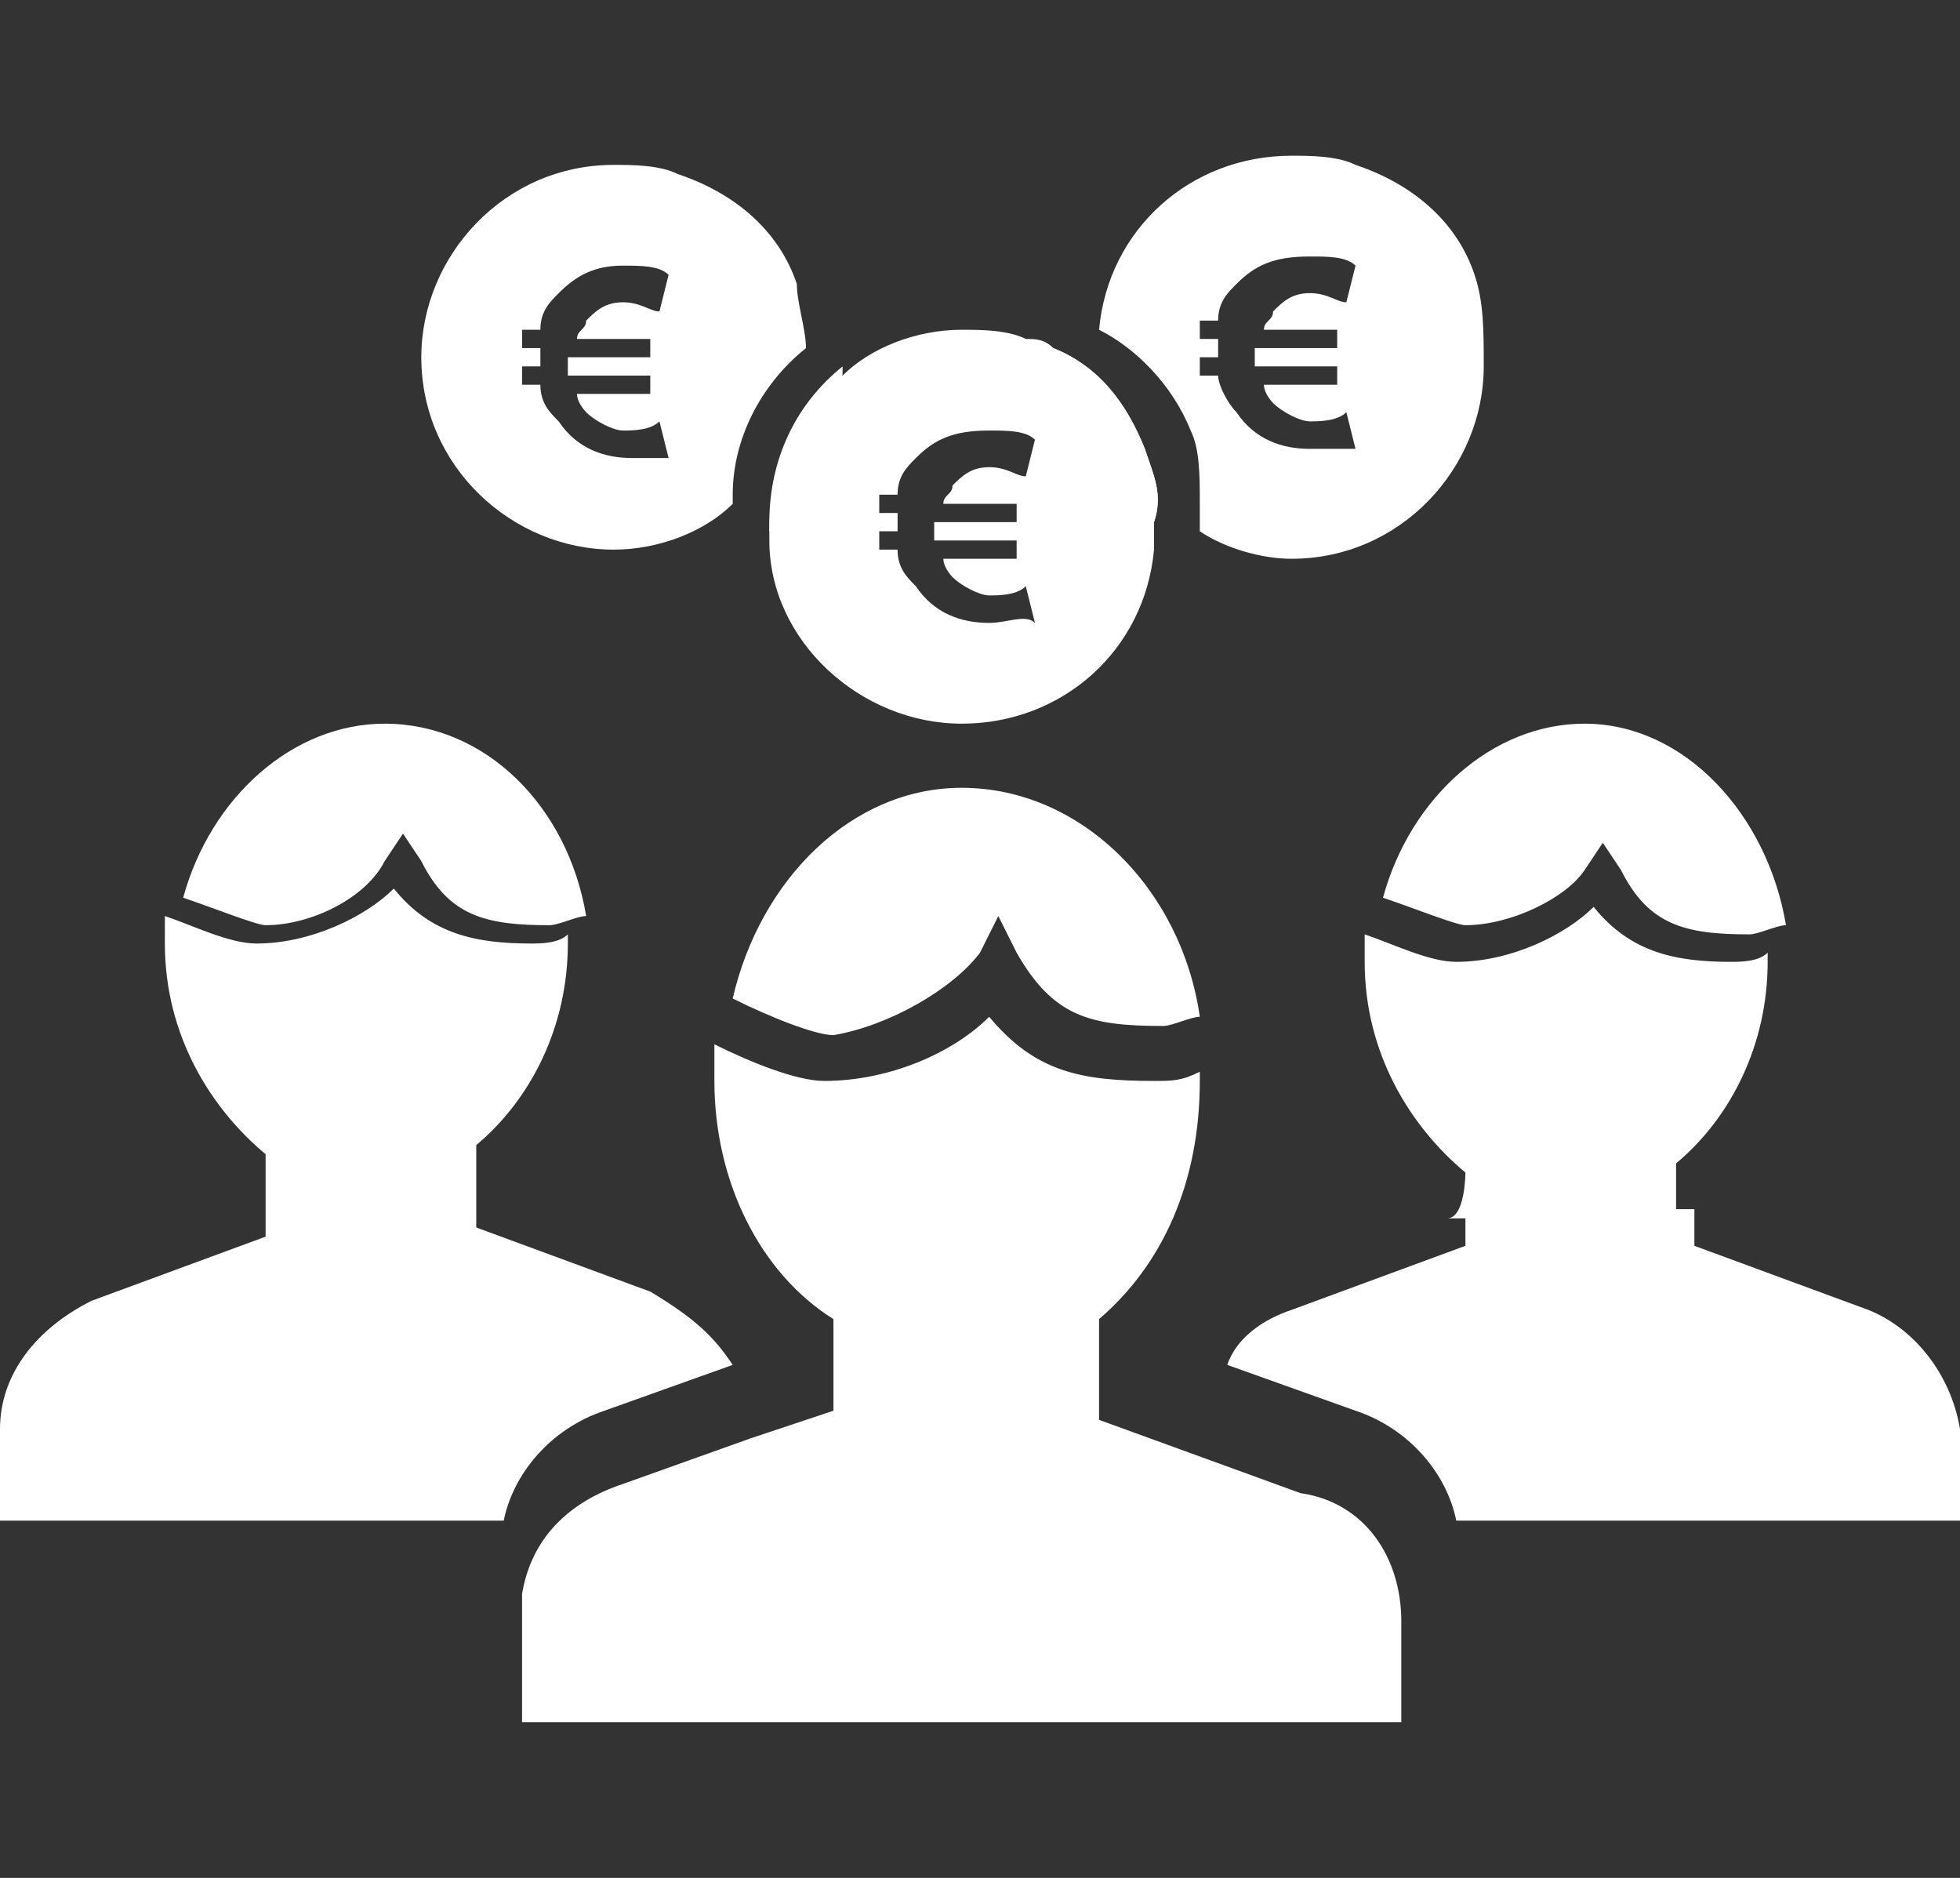 <?xml version="1.0" encoding="utf-8"?>
<!-- Generator: Adobe Illustrator 19.0.0, SVG Export Plug-In . SVG Version: 6.00 Build 0)  -->
<svg version="1.1" id="Isolation_Mode" xmlns="http://www.w3.org/2000/svg" xmlns:xlink="http://www.w3.org/1999/xlink" x="0px"
	 y="0px" viewBox="-294 386.5 21.4 20.5" style="enable-background:new -294 386.5 21.4 20.5;" xml:space="preserve">
<rect x="-294" y="386.5" width="21.4" height="20.5" fill="#333333" stroke="none"/>
<style type="text/css">
	.st0{fill:#FFFFFF;}
</style>
<g>
	<path class="st0" d="M-278.7,404.2v1.1h-9.6v-1.1c0-0.1,0-0.2,0-0.3c0.1-0.6,0.5-1,1.1-1.2l1.4-0.5l0.9-0.3v-1
		c-0.8-0.5-1.3-1.5-1.3-2.6c0-0.1,0-0.2,0-0.4c0.4,0.2,0.9,0.4,1.2,0.4c0.7,0,1.4-0.3,1.8-0.7c0.5,0.6,1,0.7,1.8,0.7
		c0.2,0,0.3,0,0.5-0.1c0,0,0,0.1,0,0.1c0,1.1-0.4,2-1.1,2.6v1.1l2.2,0.8C-279.1,402.9-278.7,403.5-278.7,404.2z"/>
	<path class="st0" d="M-283.3,396.9l0.2-0.4l0.2,0.4c0.4,0.7,0.8,0.8,1.6,0.8c0.1,0,0.3-0.1,0.4-0.1c-0.2-1.4-1.3-2.5-2.6-2.5
		c-1.2,0-2.2,1-2.5,2.3c0.4,0.2,0.9,0.4,1.1,0.4C-284.3,397.7-283.6,397.3-283.3,396.9z"/>
</g>
<g>
	<path class="st0" d="M-286,401.4l-1.4,0.5c-0.6,0.2-1,0.7-1.1,1.2h-5.5v-1c0-0.6,0.4-1.1,1-1.4l1.9-0.7v-0.9
		c-0.6-0.5-1.1-1.3-1.1-2.3c0-0.1,0-0.2,0-0.3c0.3,0.1,0.7,0.3,1,0.3c0.6,0,1.2-0.3,1.5-0.6c0.4,0.5,0.9,0.6,1.5,0.6
		c0.1,0,0.3,0,0.4-0.1c0,0,0,0.1,0,0.1c0,0.9-0.4,1.7-1,2.2v0.9l1.9,0.7C-286.4,400.9-286.2,401.1-286,401.4z"/>
	<path class="st0" d="M-289.8,395.9l0.2-0.3l0.2,0.3c0.3,0.6,0.7,0.7,1.4,0.7c0.1,0,0.3-0.1,0.4-0.1c-0.2-1.2-1.1-2.1-2.2-2.1
		c-1,0-1.9,0.8-2.2,1.9c0.3,0.1,0.8,0.3,0.9,0.3C-290.6,396.6-290,396.3-289.8,395.9z"/>
</g>
<g>
	<path class="st0" d="M-278,399.3c-0.6-0.5-1.1-1.3-1.1-2.3c0-0.1,0-0.2,0-0.3c0.3,0.1,0.7,0.3,1,0.3c0.6,0,1.2-0.3,1.5-0.6
		c0.4,0.5,0.9,0.6,1.5,0.6c0.1,0,0.3,0,0.4-0.1c0,0,0,0.1,0,0.1c0,0.9-0.4,1.7-1,2.2v0.6h-2.5C-278,399.8-278,399.3-278,399.3z"/>
	<path class="st0" d="M-273.6,400.8l-1.9-0.7v-0.4h-2.5v0.4l-1.9,0.7c-0.3,0.1-0.6,0.3-0.7,0.6l1.4,0.5c0.6,0.2,1,0.7,1.1,1.2h5.5
		v-1C-272.7,401.5-273.1,401-273.6,400.8z"/>
	<path class="st0" d="M-276.7,396l0.2-0.3l0.2,0.3c0.3,0.6,0.7,0.7,1.4,0.7c0.1,0,0.3-0.1,0.4-0.1c-0.2-1.2-1.1-2.2-2.2-2.2
		c-1,0-1.9,0.8-2.2,1.9c0.3,0.1,0.8,0.3,0.9,0.3C-277.5,396.6-276.9,396.3-276.7,396z"/>
</g>
<path class="st0" d="M-284.8,390.5c-0.5,0.4-0.8,1-0.8,1.7c0,0,0,0.1,0,0.1C-285.1,391.9-284.8,391.3-284.8,390.5
	C-284.8,390.6-284.8,390.6-284.8,390.5z"/>
<path class="st0" d="M-285.2,390.3c0-0.2-0.1-0.5-0.1-0.7c-0.2-0.6-0.7-1-1.3-1.2c-0.2-0.1-0.5-0.1-0.7-0.1c-1.2,0-2.1,1-2.1,2.1
	c0,1.2,1,2.1,2.1,2.1c0.5,0,1-0.2,1.3-0.5c0,0,0-0.1,0-0.1C-286,391.3-285.7,390.7-285.2,390.3z M-287.1,391.5
	c-0.3,0-0.6-0.1-0.8-0.4c-0.1-0.1-0.2-0.2-0.2-0.4h-0.2v-0.2h0.2v-0.1c0,0,0-0.1,0-0.1h-0.2v-0.2h0.2c0-0.2,0.1-0.3,0.2-0.4
	c0.2-0.2,0.4-0.3,0.7-0.3c0.2,0,0.4,0,0.5,0.1l-0.1,0.4c-0.1,0-0.2-0.1-0.4-0.1c-0.2,0-0.3,0.1-0.4,0.2c0,0.1-0.1,0.1-0.1,0.2h0.8
	v0.2h-0.9c0,0,0,0.1,0,0.1v0.1h0.9v0.2h-0.8c0,0.1,0.1,0.2,0.1,0.2c0.1,0.1,0.3,0.2,0.4,0.2c0.1,0,0.3,0,0.4-0.1l0.1,0.4
	C-286.7,391.5-286.9,391.5-287.1,391.5z"/>
<path class="st0" d="M-281.5,391.4c-0.2-0.5-0.5-0.9-1-1.1c0,0.1,0,0.2,0,0.3c0,0.8,0.4,1.5,1.1,1.9c0-0.1,0-0.2,0-0.3
	C-281.3,391.9-281.4,391.7-281.5,391.4z"/>
<path class="st0" d="M-277.9,389.5c-0.2-0.6-0.7-1-1.3-1.2c-0.2-0.1-0.5-0.1-0.7-0.1c-1.1,0-2,0.8-2.1,1.9c0.4,0.2,0.8,0.6,1,1.1
	c0.1,0.2,0.1,0.5,0.1,0.8c0,0.1,0,0.2,0,0.3c0.3,0.2,0.7,0.3,1,0.3c1.2,0,2.1-1,2.1-2.1C-277.8,390.1-277.8,389.8-277.9,389.5z
	 M-279.7,391.4c-0.3,0-0.6-0.1-0.8-0.4c-0.1-0.1-0.2-0.3-0.2-0.4h-0.2v-0.2h0.2v-0.1c0,0,0-0.1,0-0.1h-0.2V390h0.2
	c0-0.2,0.1-0.3,0.2-0.4c0.2-0.2,0.4-0.3,0.8-0.3c0.2,0,0.4,0,0.5,0.1l-0.1,0.4c-0.1,0-0.2-0.1-0.4-0.1c-0.2,0-0.3,0.1-0.4,0.2
	c0,0.1-0.1,0.1-0.1,0.2h0.8v0.2h-0.9c0,0,0,0.1,0,0.1v0.1h0.9v0.2h-0.8c0,0.1,0.1,0.2,0.1,0.2c0.1,0.1,0.3,0.2,0.4,0.2
	c0.1,0,0.3,0,0.4-0.1l0.1,0.4C-279.3,391.4-279.5,391.4-279.7,391.4z"/>
<path class="st0" d="M-281.5,391.4c-0.2-0.5-0.5-0.9-1-1.1c-0.1-0.1-0.2-0.1-0.3-0.1c-0.2-0.1-0.5-0.1-0.7-0.1c-0.5,0-1,0.2-1.3,0.5
	c-0.5,0.4-0.8,1-0.8,1.7c0,0,0,0.1,0,0.1c0,1.1,1,2,2.1,2c1.1,0,2-0.8,2.1-1.9c0-0.1,0-0.2,0-0.3
	C-281.3,391.9-281.4,391.7-281.5,391.4z M-283.2,393.3c-0.3,0-0.6-0.1-0.8-0.4c-0.1-0.1-0.2-0.2-0.2-0.4h-0.2v-0.2h0.2v-0.1
	c0,0,0-0.1,0-0.1h-0.2v-0.2h0.2c0-0.2,0.1-0.3,0.2-0.4c0.2-0.2,0.4-0.3,0.8-0.3c0.2,0,0.4,0,0.5,0.1l-0.1,0.4
	c-0.1,0-0.2-0.1-0.4-0.1c-0.2,0-0.3,0.1-0.4,0.2c0,0.1-0.1,0.1-0.1,0.2h0.8v0.2h-0.9c0,0,0,0.1,0,0.1v0.1h0.9v0.2h-0.8
	c0,0.1,0.1,0.2,0.1,0.2c0.1,0.1,0.3,0.2,0.4,0.2c0.1,0,0.3,0,0.4-0.1l0.1,0.4C-282.8,393.2-283,393.3-283.2,393.3z"/>
</svg>
